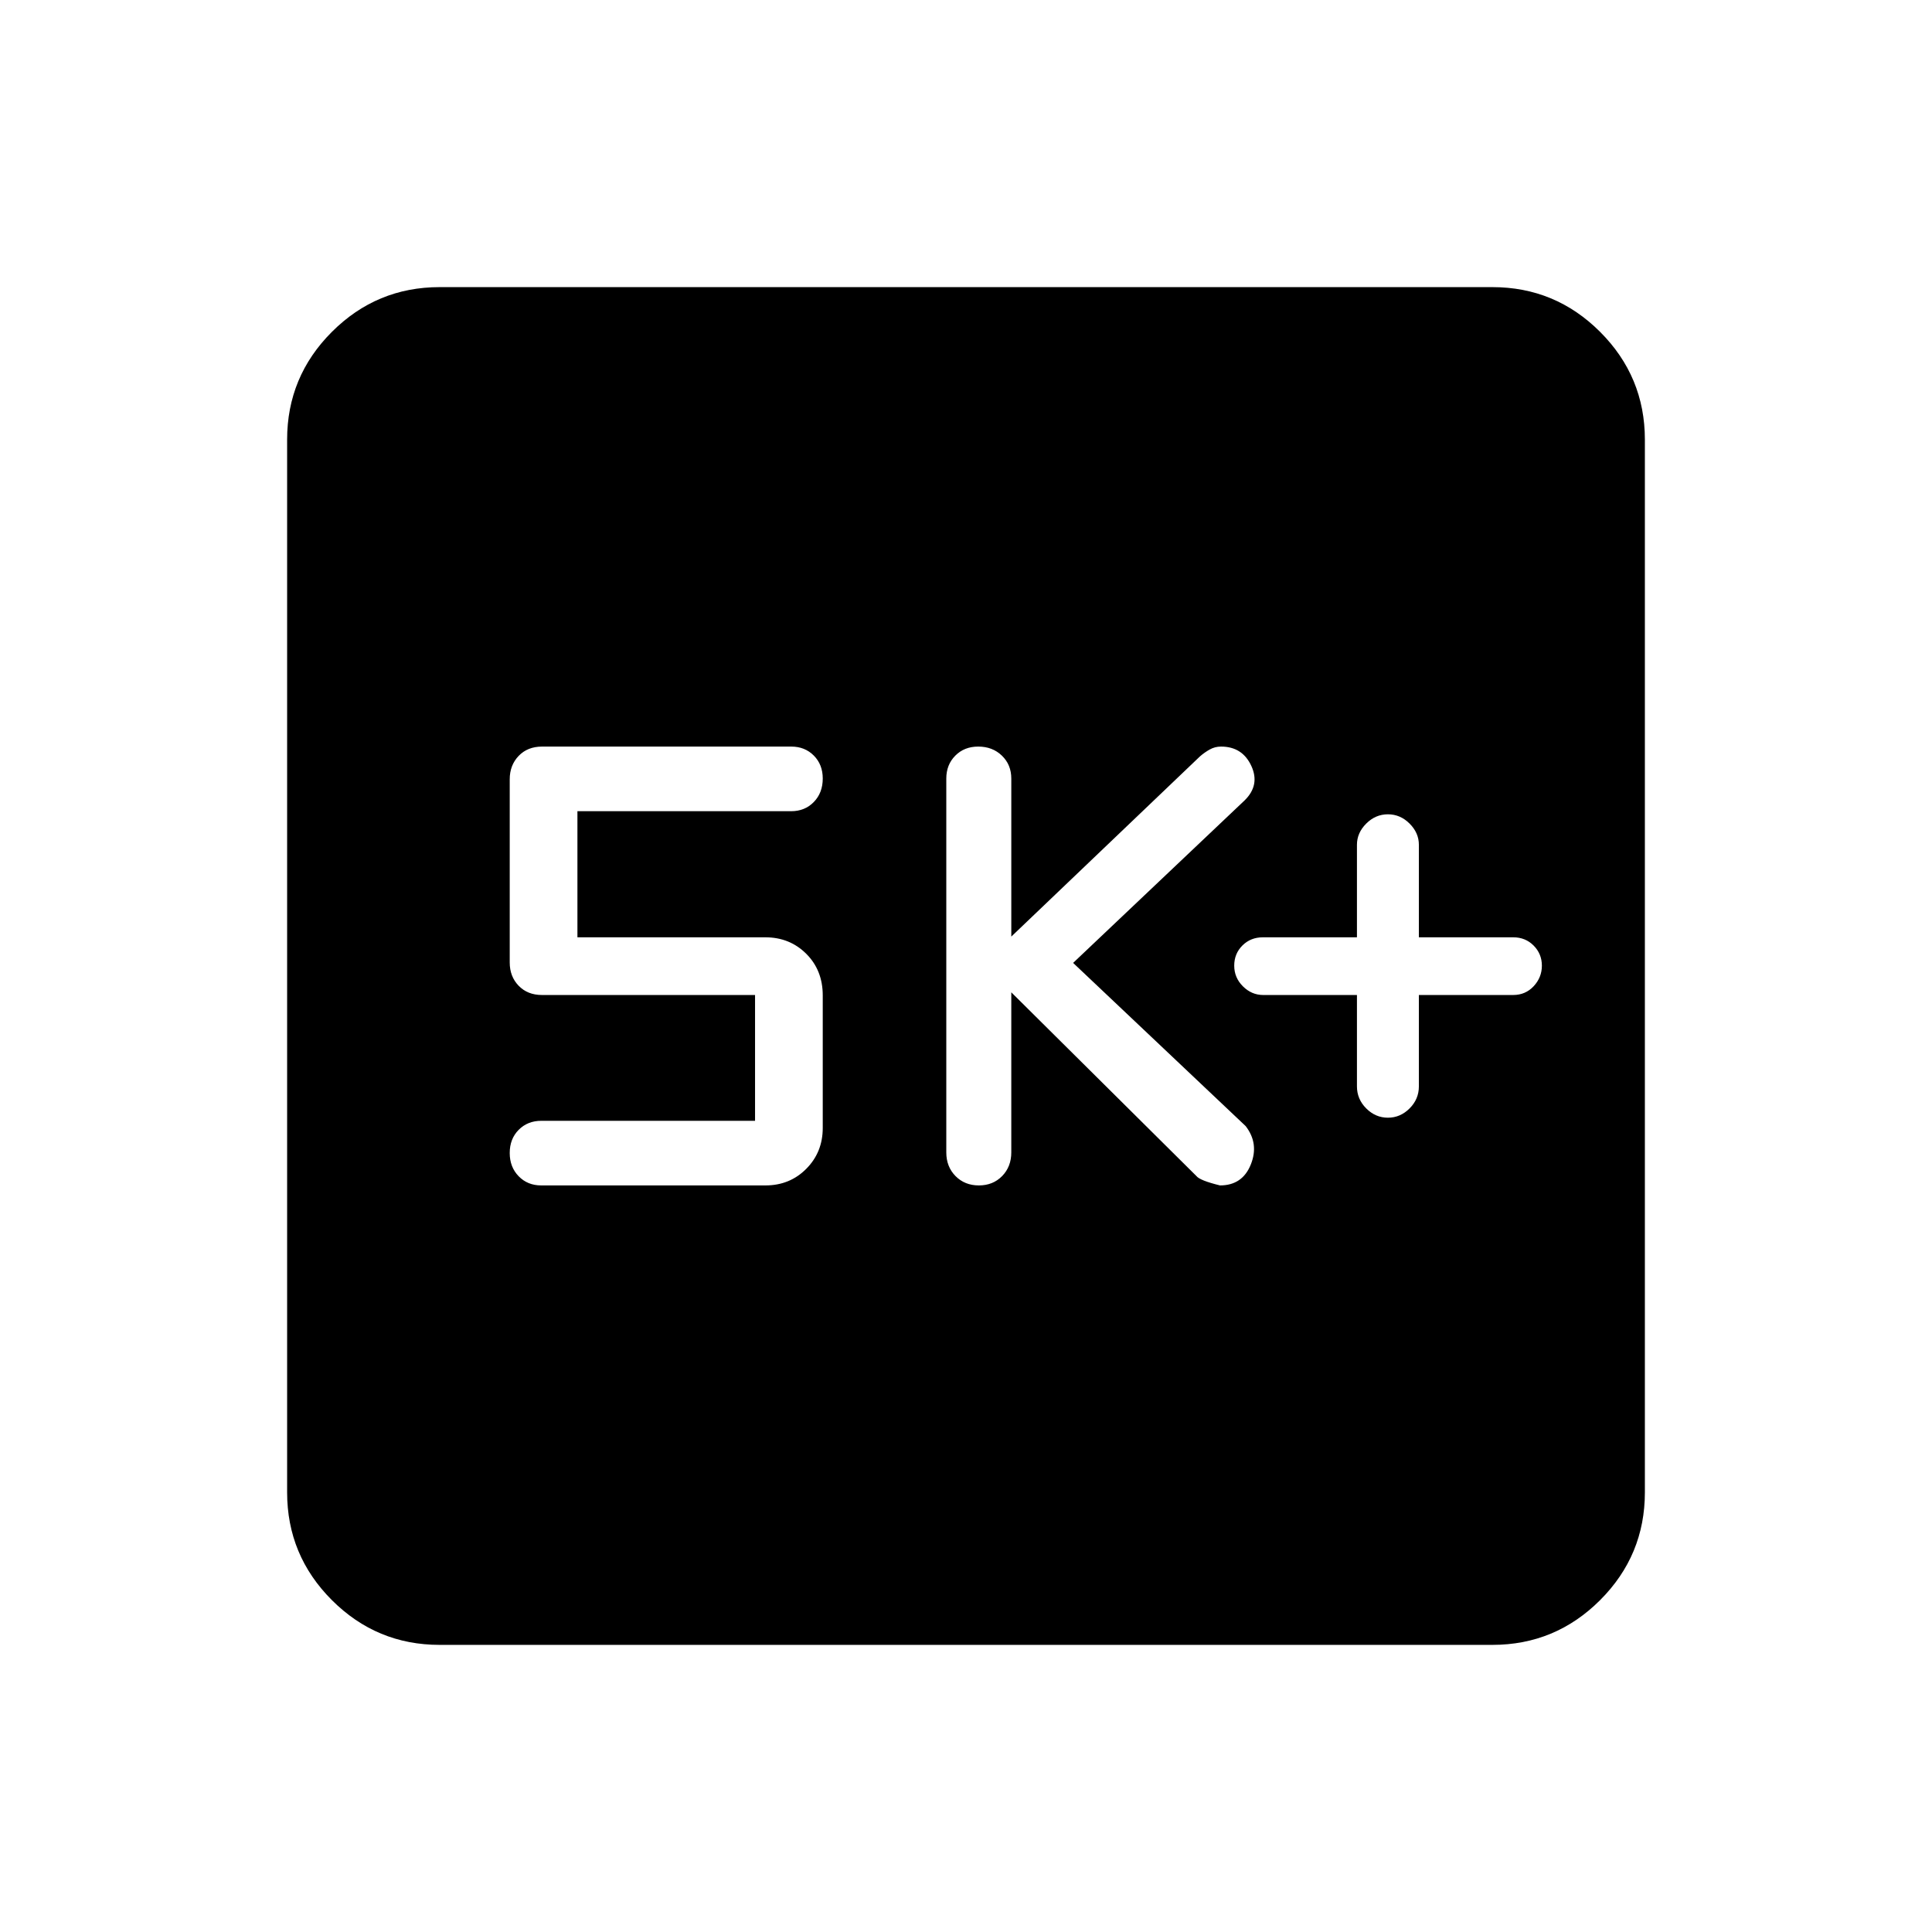 <svg xmlns="http://www.w3.org/2000/svg" height="40" viewBox="0 -960 960 960" width="40"><path d="M674.26-465.59v45.43q0 6.31 4.61 10.93 4.62 4.61 10.77 4.61 6.16 0 10.77-4.61 4.62-4.62 4.62-10.93v-45.43h46.87q6.1 0 10.18-4.37 4.07-4.38 4.07-10.21 0-5.83-4.07-9.96-4.08-4.13-10.18-4.13h-46.87v-46q0-5.89-4.62-10.51-4.61-4.61-10.77-4.61-6.15 0-10.77 4.61-4.61 4.62-4.61 10.51v46h-46.72q-6.1 0-10.18 4.06-4.08 4.05-4.08 10.03 0 5.98 4.33 10.28 4.32 4.3 10.08 4.3h46.57Zm-171.75-1.33 91.95 91.26q1.72 2.24 11.75 4.69 11.14 0 15.31-10.4 4.17-10.41-2.57-19.09l-85.72-81.08 85.16-80.7q7.82-7.62 3.38-17.2-4.44-9.59-15.05-9.59-3.02 0-5.61 1.45-2.58 1.44-4.87 3.44l-93.73 89.52v-78.51q0-6.89-4.66-11.39-4.66-4.51-11.79-4.51-6.91 0-11.38 4.51-4.47 4.5-4.47 11.39v185.75q0 7.11 4.58 11.76 4.59 4.65 11.6 4.65 7.02 0 11.57-4.65 4.55-4.65 4.55-11.76v-79.54Zm-127.33 63.84h-106.2q-6.8 0-11.25 4.48-4.45 4.49-4.45 11.51 0 7.01 4.44 11.56 4.43 4.56 11.21 4.56h111.4q12.11 0 20.3-8.25 8.19-8.24 8.19-20.32v-65.84q0-12.52-8.21-20.7t-20.34-8.18h-93.35v-62.66h106.2q6.81 0 11.25-4.56 4.45-4.56 4.45-11.69 0-6.91-4.43-11.38-4.44-4.48-11.22-4.48H269.39q-7.24 0-11.67 4.63-4.44 4.63-4.44 11.63v91.02q0 7 4.45 11.58t11.56 4.58h105.89v62.51ZM218.46-142.67q-31.3 0-53.55-22.24-22.24-22.25-22.24-53.55v-523.08q0-31.3 22.24-53.55 22.25-22.24 53.55-22.24h523.08q31.3 0 53.55 22.24 22.24 22.25 22.24 53.55v523.08q0 31.3-22.24 53.55-22.25 22.24-53.55 22.24H218.46Z"/></svg>